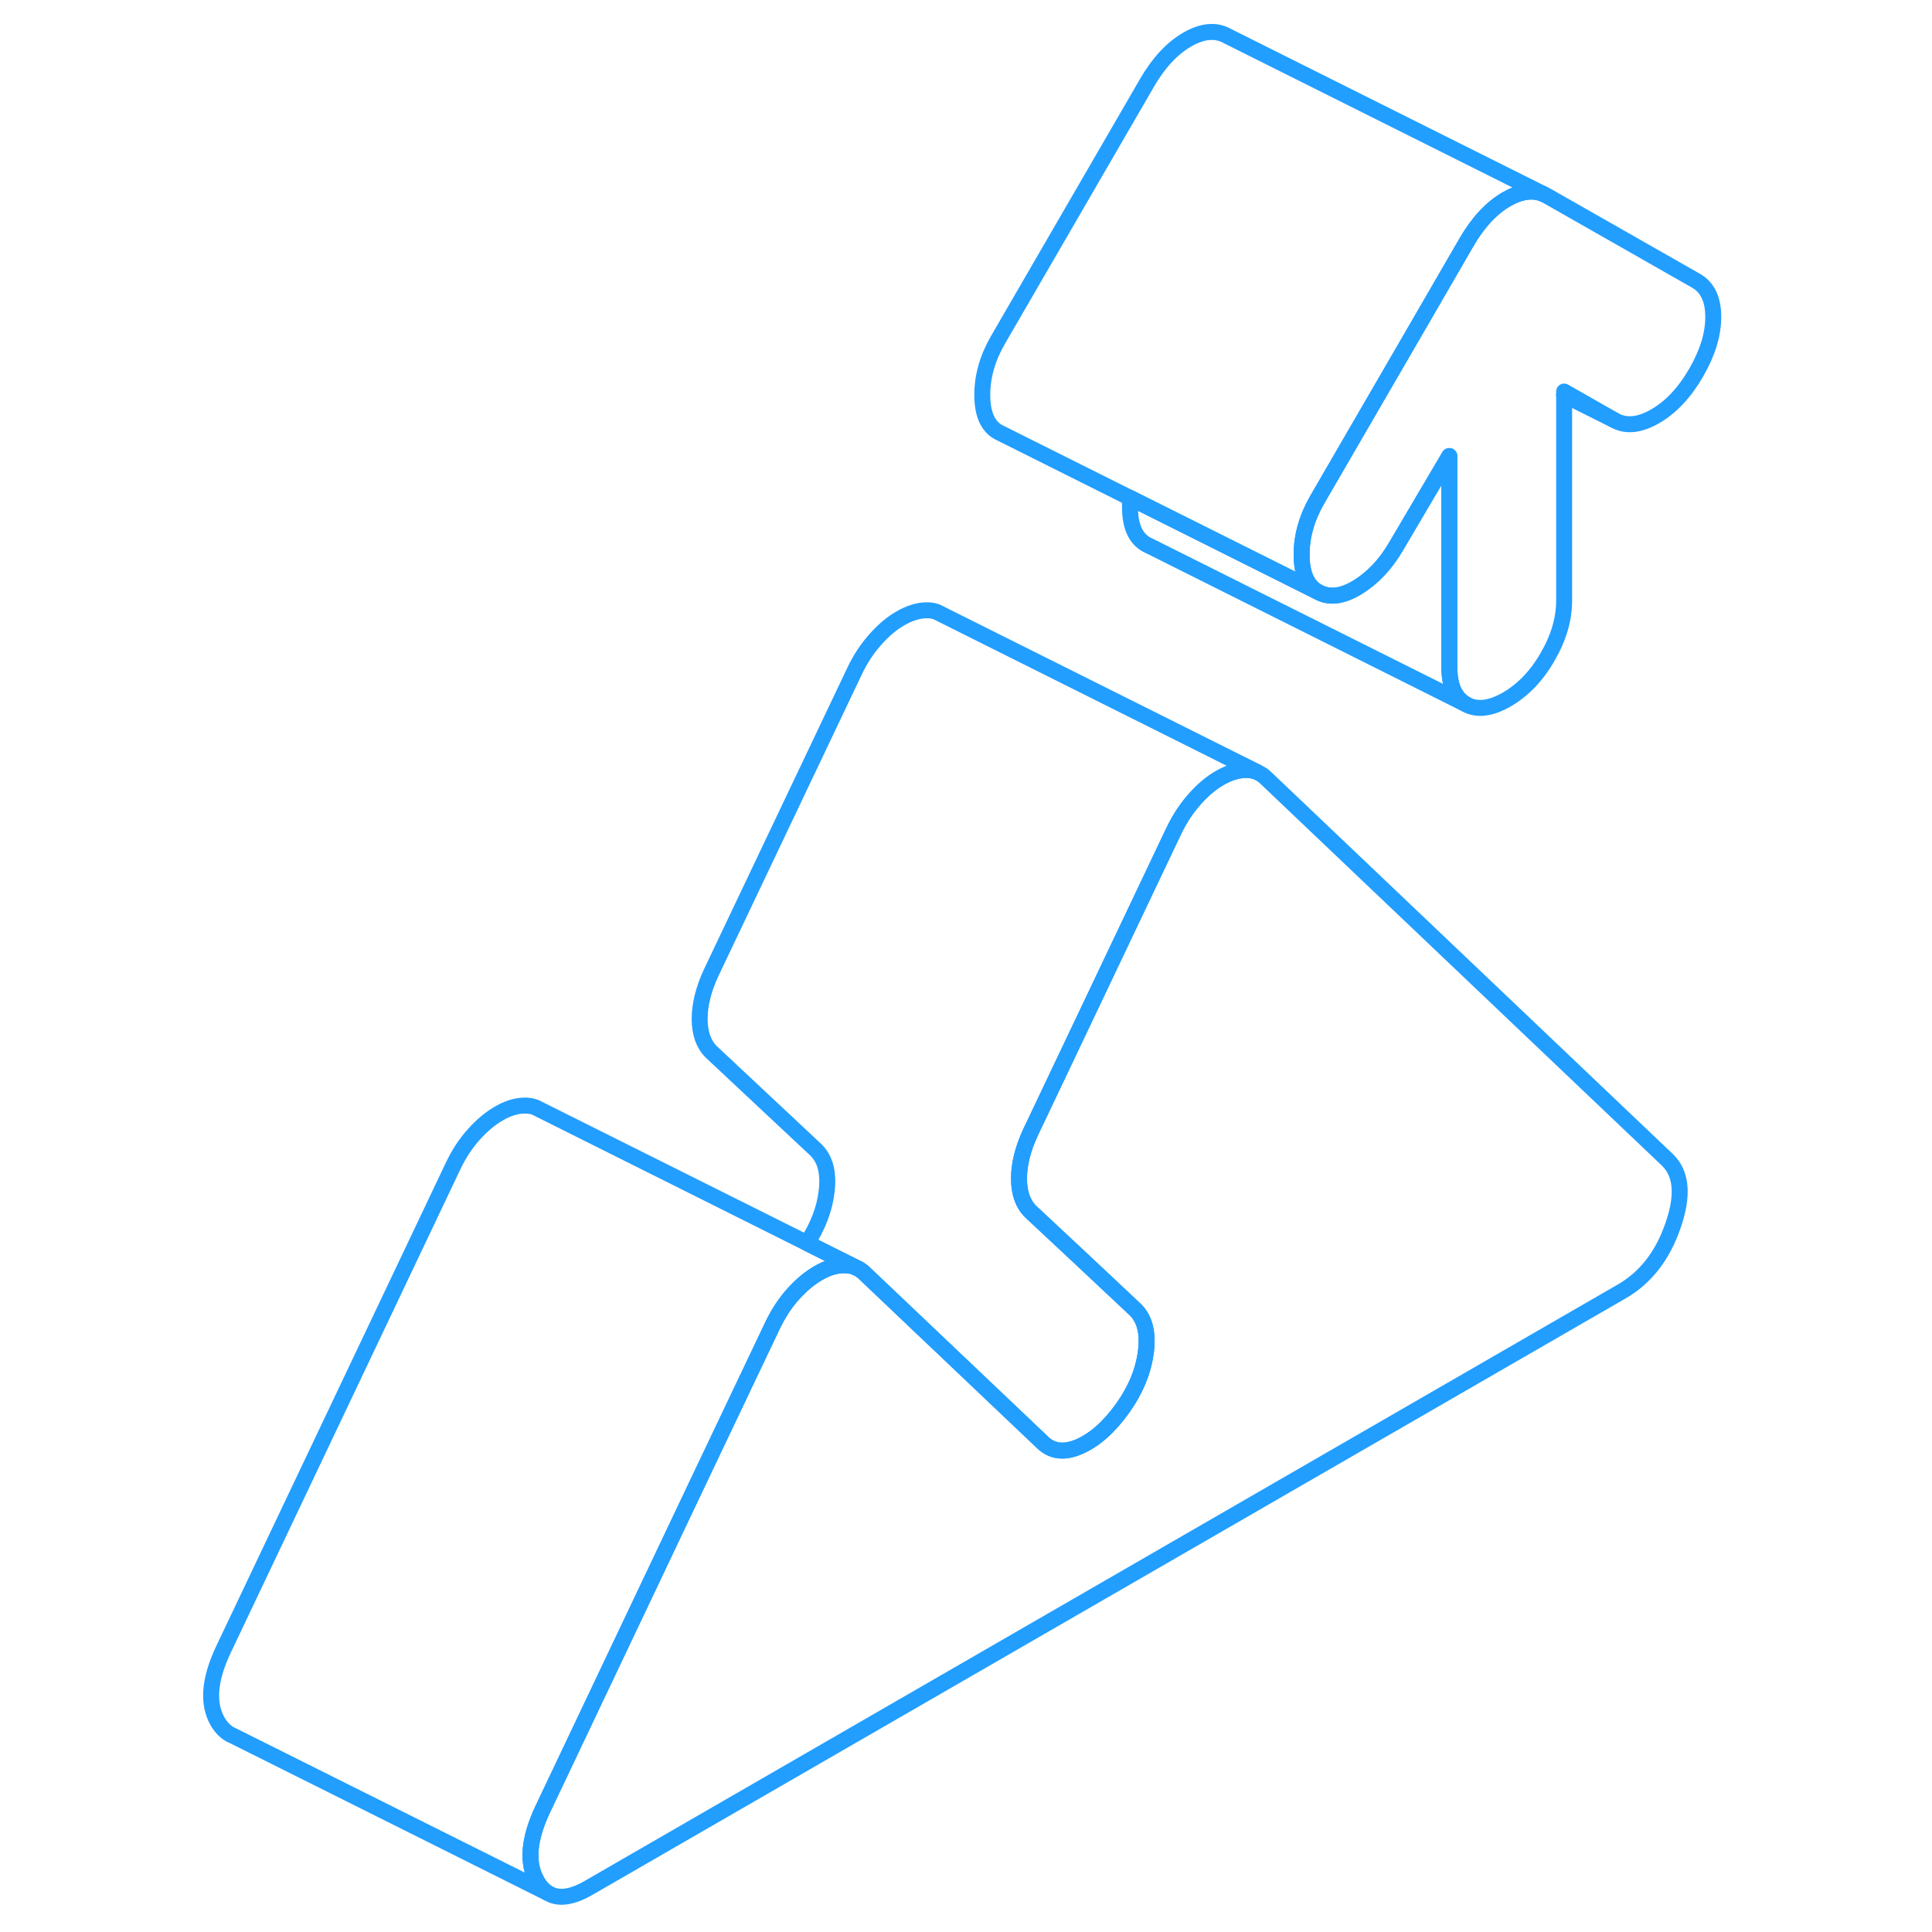 <svg width="48" height="48" viewBox="0 0 99 121" fill="none" xmlns="http://www.w3.org/2000/svg" stroke-width="1px" stroke-linecap="round" stroke-linejoin="round"><path d="M96.3 19.853C96.3 20.953 95.941 22.113 95.221 23.353C94.501 24.593 93.651 25.503 92.661 26.073C91.671 26.643 90.821 26.723 90.101 26.313L86.961 24.523V37.613C86.961 38.783 86.611 39.963 85.921 41.143C85.241 42.333 84.381 43.223 83.361 43.813C82.351 44.393 81.49 44.493 80.8 44.103C80.111 43.713 79.77 42.933 79.77 41.763V28.563L76.451 34.193C75.791 35.333 74.981 36.193 74.02 36.783C73.061 37.373 72.221 37.463 71.51 37.053C70.85 36.673 70.52 35.903 70.52 34.733C70.52 33.563 70.85 32.413 71.51 31.273L77.921 20.223L80.851 15.163C81.571 13.923 82.411 13.023 83.361 12.473C84.221 11.983 84.981 11.873 85.641 12.143L85.881 12.263L95.221 17.583C95.941 17.993 96.3 18.753 96.3 19.853Z" stroke="#229EFF" stroke-linejoin="round"/><path d="M80.8 44.102L61.011 34.203L60.8 34.102C60.111 33.712 59.77 32.932 59.77 31.762V31.183L64.071 33.333L71.51 37.053C72.221 37.462 73.061 37.373 74.02 36.782C74.981 36.193 75.791 35.333 76.451 34.193L79.77 28.562V41.763C79.77 42.932 80.111 43.712 80.8 44.102Z" stroke="#229EFF" stroke-linejoin="round"/><path d="M93.78 76.753C93.13 78.653 92.05 80.033 90.55 80.893L25.87 118.233C24.941 118.773 24.17 118.923 23.56 118.683L23.3 118.553C23.04 118.393 22.82 118.153 22.64 117.833C21.98 116.703 22.101 115.193 23.001 113.293L32.78 92.693L37.37 83.043C37.73 82.283 38.16 81.623 38.67 81.053C39.181 80.483 39.711 80.043 40.251 79.733C40.781 79.423 41.31 79.253 41.82 79.243C42.09 79.233 42.34 79.273 42.56 79.363L42.82 79.493C42.93 79.563 43.031 79.633 43.12 79.723L47.711 84.083L54.26 90.303C54.86 90.913 55.64 91.013 56.59 90.603C57.55 90.183 58.45 89.393 59.29 88.223C60.13 87.053 60.62 85.853 60.77 84.633C60.92 83.413 60.67 82.513 60.01 81.933L56.741 78.863L53.54 75.873C53.06 75.393 52.82 74.703 52.82 73.813C52.82 72.923 53.06 71.953 53.54 70.923L62.441 52.193L62.52 52.033C62.88 51.273 63.32 50.613 63.83 50.043C64.33 49.473 64.861 49.033 65.4 48.723C65.941 48.413 66.461 48.243 66.971 48.223C67.221 48.213 67.46 48.253 67.671 48.323L67.84 48.413C67.99 48.483 68.14 48.583 68.27 48.713L93.421 72.633C94.32 73.493 94.44 74.863 93.78 76.753Z" stroke="#229EFF" stroke-linejoin="round"/><path d="M90.101 26.313L86.961 24.743" stroke="#229EFF" stroke-linejoin="round"/><path d="M85.641 12.143C84.981 11.873 84.221 11.983 83.361 12.473C82.411 13.023 81.571 13.923 80.851 15.163L77.921 20.223L71.51 31.273C70.85 32.413 70.52 33.563 70.52 34.733C70.52 35.903 70.85 36.673 71.51 37.053L64.071 33.333L59.77 31.183L51.731 27.163L51.511 27.053C50.85 26.673 50.52 25.903 50.52 24.733C50.52 23.563 50.85 22.413 51.511 21.273L60.851 5.163C61.571 3.923 62.411 3.023 63.361 2.473C64.321 1.923 65.161 1.853 65.881 2.263L85.641 12.143Z" stroke="#229EFF" stroke-linejoin="round"/><path d="M67.67 48.322C67.46 48.252 67.221 48.213 66.971 48.223C66.46 48.243 65.94 48.413 65.4 48.723C64.86 49.033 64.33 49.472 63.83 50.042C63.32 50.612 62.88 51.273 62.52 52.033L62.44 52.193L53.54 70.922C53.06 71.953 52.82 72.922 52.82 73.812C52.82 74.703 53.06 75.392 53.54 75.873L56.74 78.862L60.01 81.933C60.67 82.513 60.92 83.412 60.77 84.632C60.62 85.853 60.13 87.053 59.29 88.223C58.45 89.393 57.55 90.183 56.59 90.603C55.64 91.013 54.86 90.912 54.26 90.302L47.71 84.082L43.12 79.723C43.03 79.633 42.93 79.562 42.82 79.493L42.56 79.362L39.54 77.853C40.23 76.803 40.64 75.722 40.77 74.632C40.92 73.412 40.67 72.513 40.01 71.933L33.54 65.873C33.06 65.392 32.82 64.703 32.82 63.812C32.82 62.922 33.06 61.953 33.54 60.922L42.52 42.033C42.88 41.273 43.32 40.612 43.83 40.042C44.33 39.472 44.86 39.033 45.4 38.723C45.94 38.413 46.461 38.243 46.971 38.223C47.221 38.213 47.45 38.242 47.66 38.322L48.001 38.492L67.67 48.322Z" stroke="#229EFF" stroke-linejoin="round"/><path d="M42.56 79.363C42.34 79.273 42.09 79.233 41.82 79.243C41.31 79.243 40.781 79.423 40.251 79.733C39.711 80.043 39.181 80.483 38.67 81.053C38.16 81.623 37.73 82.283 37.37 83.043L32.78 92.693L23.001 113.293C22.101 115.193 21.98 116.703 22.64 117.833C22.82 118.153 23.04 118.393 23.3 118.553L3.501 108.663H3.481C3.151 108.493 2.87 108.223 2.64 107.833C1.98 106.703 2.101 105.193 3.001 103.293L17.37 73.043C17.73 72.283 18.16 71.623 18.671 71.053C19.18 70.483 19.711 70.043 20.251 69.733C20.781 69.423 21.31 69.253 21.82 69.243C22.08 69.233 22.31 69.273 22.53 69.353L22.85 69.513L39.54 77.853L42.56 79.363Z" stroke="#229EFF" stroke-linejoin="round"/></svg>